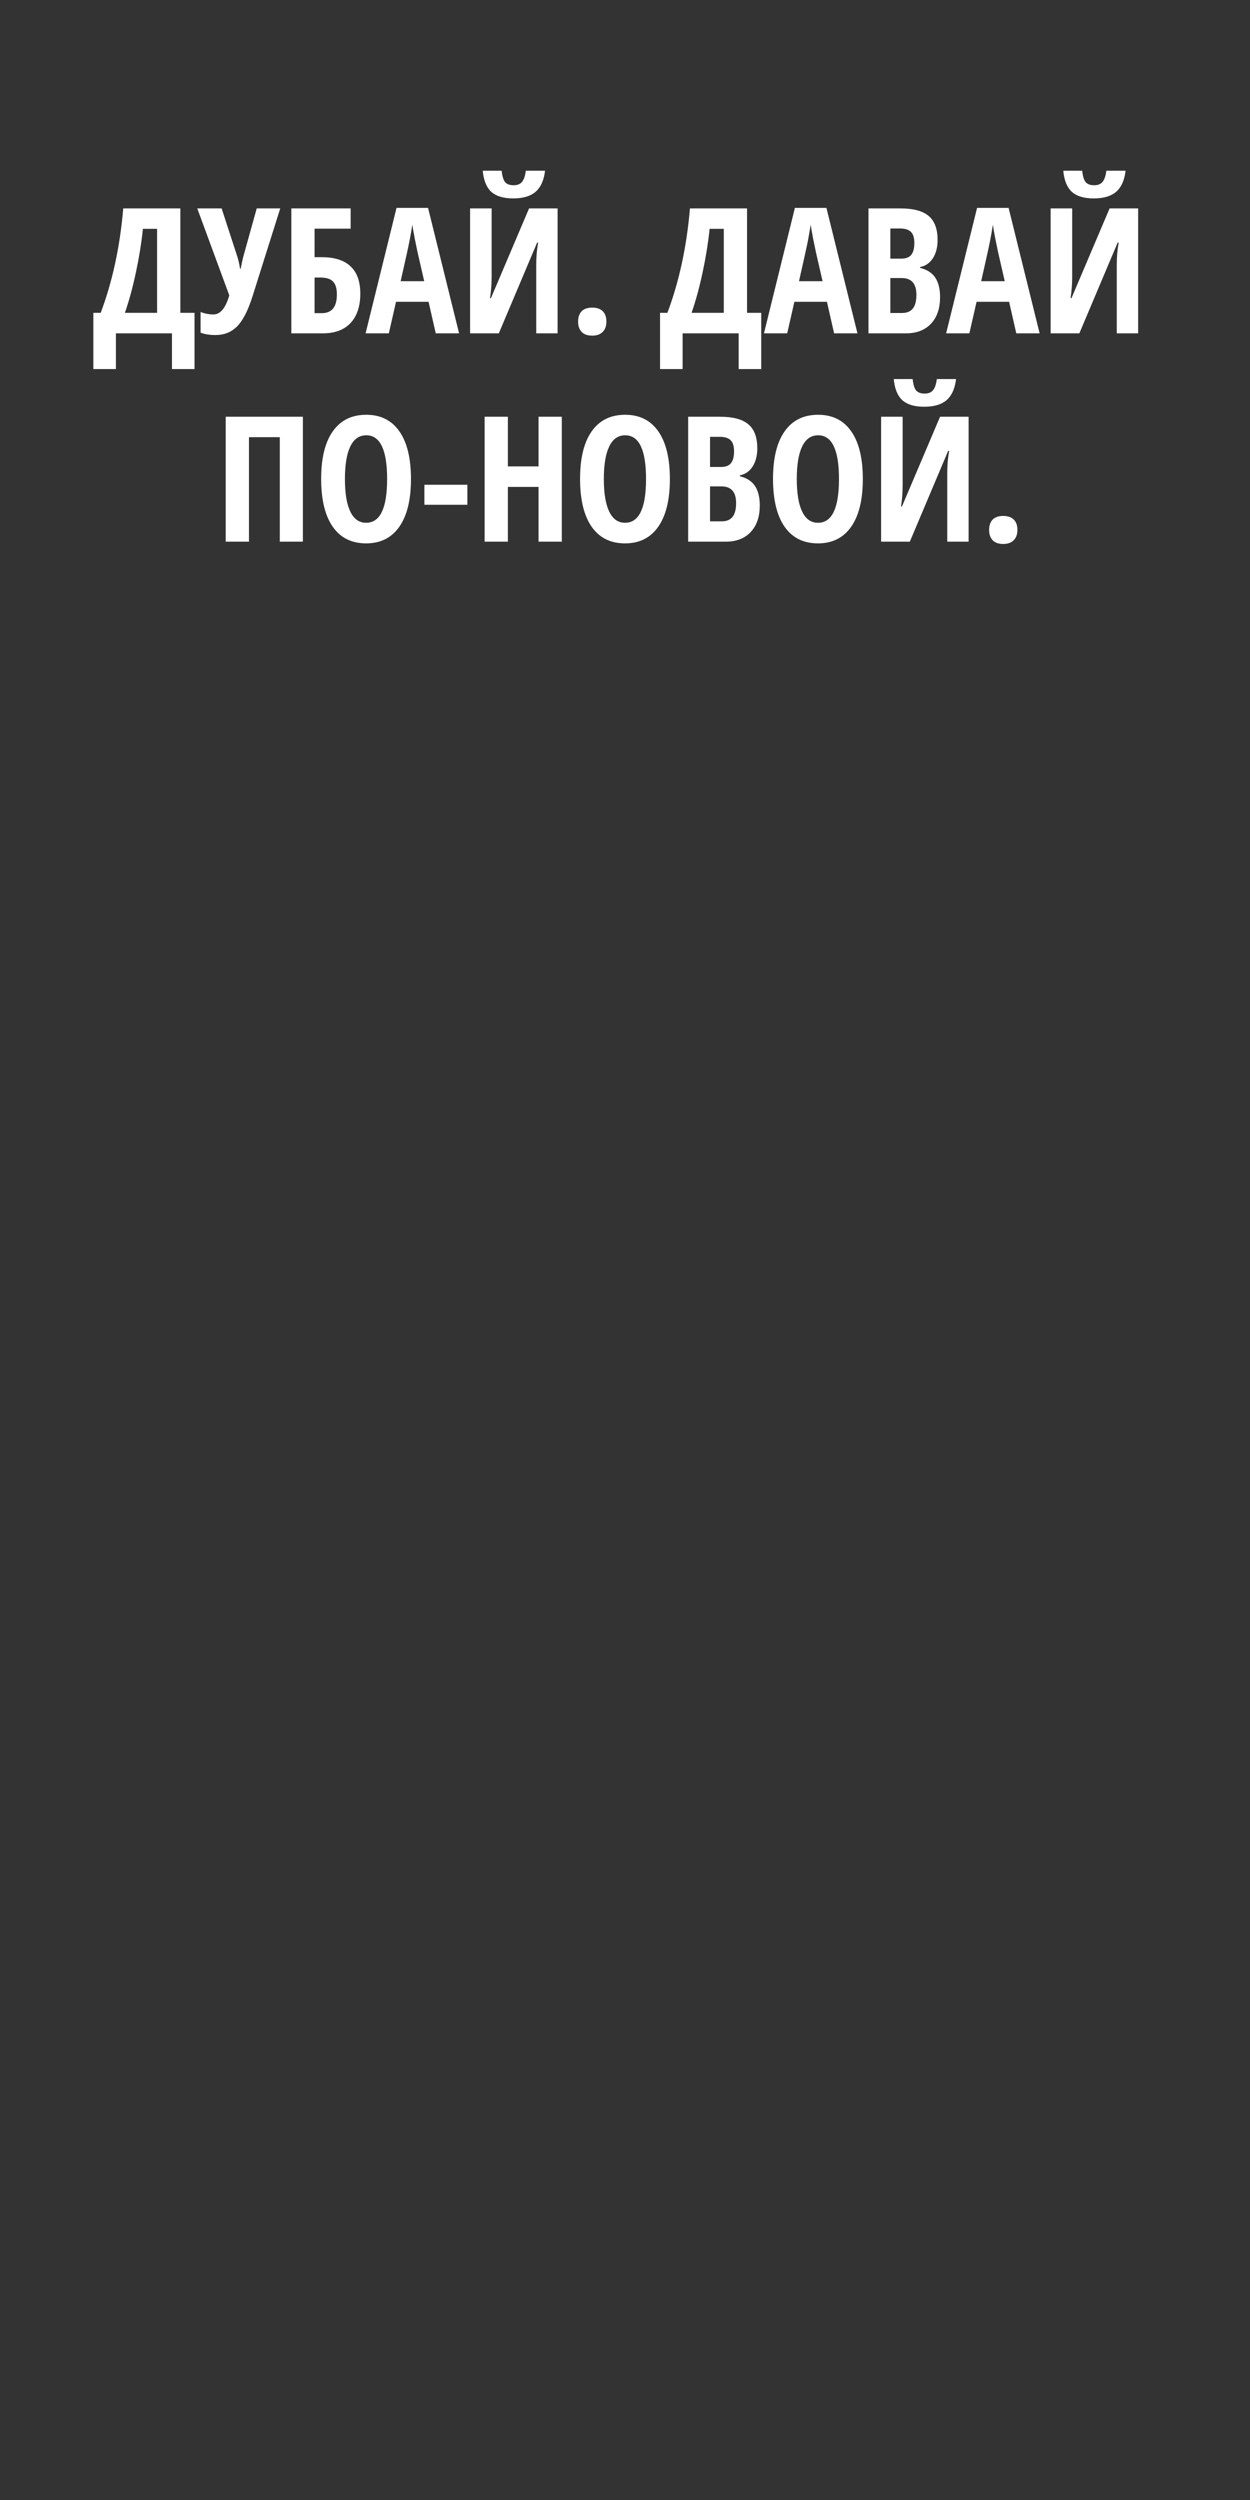 <svg width="300" height="600" viewBox="0 0 300 600" fill="none" xmlns="http://www.w3.org/2000/svg">
<rect x="0" y="0" width="300" height="600" fill="#333333" stroke="none"/>
<path d="M46.687 88.572H41.273V80H27.819V88.572H22.405V75.078H24.169C26.985 67.6 28.79 59.246 29.583 50.018H43.282V75.078H46.687V88.572ZM37.704 75.078V54.919H34.3C33.958 58.241 33.404 61.693 32.639 65.275C31.887 68.844 30.998 72.111 29.973 75.078H37.704ZM51.752 80.41C50.316 80.41 49.113 80.219 48.143 79.836V74.873C49.141 75.269 50.173 75.468 51.239 75.468C52.88 75.468 54.145 73.943 55.033 70.894L47.343 50.018H53.188L57.002 61.727C57.316 62.808 57.515 63.73 57.597 64.496H57.761L58.048 63.102L58.355 61.727L61.616 50.018H67.256L60.57 71.223C59.504 74.572 58.28 76.944 56.899 78.339C55.532 79.72 53.816 80.41 51.752 80.41ZM86.472 70.464C86.472 73.499 85.692 75.851 84.134 77.519C82.589 79.173 80.374 80 77.489 80H69.922V50.018H84.154V54.878H75.5V61.727H77.264C80.299 61.727 82.589 62.459 84.134 63.922C85.692 65.385 86.472 67.565 86.472 70.464ZM75.5 75.16H77.223C79.643 75.16 80.853 73.663 80.853 70.669C80.853 69.233 80.545 68.201 79.93 67.572C79.328 66.93 78.303 66.608 76.853 66.608H75.5V75.16ZM104.58 80L102.857 72.433H95.044L93.321 80H87.743L95.167 49.895H102.734L110.179 80H104.58ZM101.812 67.49L100.212 60.518C100.116 60.094 99.897 59.034 99.556 57.339C99.228 55.63 99.029 54.488 98.961 53.914C98.783 55.09 98.558 56.389 98.284 57.81C98.011 59.219 97.3 62.445 96.151 67.49H101.812ZM112.824 50.018H117.992V66.485C117.992 68.194 117.862 69.883 117.603 71.551H117.828L126.975 50.018H133.824V80H128.697V63.573C128.697 61.55 128.854 59.773 129.169 58.241H128.902L119.715 80H112.824V50.018ZM130.81 40.974C130.536 43.27 129.784 44.952 128.554 46.019C127.337 47.085 125.539 47.618 123.16 47.618C120.836 47.618 119.093 47.099 117.931 46.06C116.769 45.007 116.078 43.312 115.859 40.974H120.392C120.542 42.341 120.829 43.264 121.253 43.742C121.69 44.221 122.367 44.46 123.283 44.46C124.186 44.46 124.855 44.187 125.293 43.64C125.744 43.093 126.045 42.204 126.195 40.974H130.81ZM138.746 77.19C138.746 76.124 139.026 75.297 139.587 74.709C140.161 74.121 141.009 73.827 142.13 73.827C143.251 73.827 144.099 74.121 144.673 74.709C145.247 75.283 145.534 76.11 145.534 77.19C145.534 78.257 145.233 79.084 144.632 79.672C144.044 80.26 143.21 80.554 142.13 80.554C141.022 80.554 140.182 80.26 139.607 79.672C139.033 79.07 138.746 78.243 138.746 77.19ZM182.694 88.572H177.28V80H163.827V88.572H158.413V75.078H160.177C162.993 67.6 164.798 59.246 165.591 50.018H179.29V75.078H182.694V88.572ZM173.712 75.078V54.919H170.308C169.966 58.241 169.412 61.693 168.646 65.275C167.895 68.844 167.006 72.111 165.98 75.078H173.712ZM200.188 80L198.465 72.433H190.651L188.929 80H183.351L190.774 49.895H198.342L205.786 80H200.188ZM197.419 67.49L195.819 60.518C195.724 60.094 195.505 59.034 195.163 57.339C194.835 55.63 194.637 54.488 194.568 53.914C194.391 55.09 194.165 56.389 193.892 57.81C193.618 59.219 192.907 62.445 191.759 67.49H197.419ZM208.432 50.018H216.081C219.198 50.018 221.468 50.626 222.89 51.843C224.312 53.046 225.022 54.967 225.022 57.605C225.022 59.342 224.646 60.798 223.895 61.974C223.143 63.136 222.117 63.84 220.818 64.086V64.291C222.514 64.715 223.737 65.508 224.489 66.67C225.241 67.832 225.617 69.377 225.617 71.305C225.617 74.025 224.886 76.158 223.423 77.703C221.974 79.234 219.984 80 217.455 80H208.432V50.018ZM213.682 62.076H216.245C217.421 62.076 218.248 61.762 218.727 61.133C219.205 60.504 219.444 59.567 219.444 58.323C219.444 57.079 219.171 56.19 218.624 55.657C218.077 55.11 217.216 54.837 216.04 54.837H213.682V62.076ZM213.682 66.731V75.119H216.491C217.653 75.119 218.515 74.764 219.075 74.053C219.649 73.342 219.937 72.241 219.937 70.751C219.937 68.071 218.761 66.731 216.409 66.731H213.682ZM243.91 80L242.188 72.433H234.374L232.651 80H227.073L234.497 49.895H242.064L249.509 80H243.91ZM241.142 67.49L239.542 60.518C239.446 60.094 239.228 59.034 238.886 57.339C238.558 55.63 238.359 54.488 238.291 53.914C238.113 55.09 237.888 56.389 237.614 57.81C237.341 59.219 236.63 62.445 235.481 67.49H241.142ZM252.154 50.018H257.322V66.485C257.322 68.194 257.192 69.883 256.933 71.551H257.158L266.305 50.018H273.154V80H268.027V63.573C268.027 61.55 268.185 59.773 268.499 58.241H268.232L259.045 80H252.154V50.018ZM270.14 40.974C269.866 43.27 269.114 44.952 267.884 46.019C266.667 47.085 264.869 47.618 262.49 47.618C260.166 47.618 258.423 47.099 257.261 46.06C256.099 45.007 255.408 43.312 255.189 40.974H259.722C259.872 42.341 260.159 43.264 260.583 43.742C261.021 44.221 261.697 44.46 262.613 44.46C263.516 44.46 264.186 44.187 264.623 43.64C265.074 43.093 265.375 42.204 265.525 40.974H270.14ZM72.69 130H67.153V104.919H59.75V130H54.172V100.018H72.69V130ZM98.633 114.968C98.633 119.931 97.703 123.745 95.844 126.411C93.984 129.077 91.325 130.41 87.866 130.41C84.394 130.41 81.728 129.084 79.868 126.432C78.009 123.766 77.079 119.931 77.079 114.927C77.079 109.964 78.009 106.163 79.868 103.524C81.728 100.872 84.407 99.546 87.907 99.546C91.366 99.546 94.019 100.879 95.864 103.545C97.71 106.197 98.633 110.005 98.633 114.968ZM82.78 114.968C82.78 118.386 83.211 120.99 84.072 122.781C84.934 124.572 86.198 125.468 87.866 125.468C91.23 125.468 92.911 121.968 92.911 114.968C92.911 107.968 91.243 104.468 87.907 104.468C86.212 104.468 84.934 105.363 84.072 107.154C83.211 108.932 82.78 111.536 82.78 114.968ZM101.853 121.141V116.342H112.168V121.141H101.853ZM134.829 130H129.251V116.854H121.889V130H116.311V100.018H121.889V111.933H129.251V100.018H134.829V130ZM160.771 114.968C160.771 119.931 159.842 123.745 157.982 126.411C156.123 129.077 153.464 130.41 150.005 130.41C146.532 130.41 143.866 129.084 142.007 126.432C140.147 123.766 139.218 119.931 139.218 114.927C139.218 109.964 140.147 106.163 142.007 103.524C143.866 100.872 146.546 99.546 150.046 99.546C153.505 99.546 156.157 100.879 158.003 103.545C159.849 106.197 160.771 110.005 160.771 114.968ZM144.919 114.968C144.919 118.386 145.35 120.99 146.211 122.781C147.072 124.572 148.337 125.468 150.005 125.468C153.368 125.468 155.05 121.968 155.05 114.968C155.05 107.968 153.382 104.468 150.046 104.468C148.351 104.468 147.072 105.363 146.211 107.154C145.35 108.932 144.919 111.536 144.919 114.968ZM165.16 100.018H172.81C175.927 100.018 178.196 100.626 179.618 101.843C181.04 103.046 181.751 104.967 181.751 107.605C181.751 109.342 181.375 110.798 180.623 111.974C179.871 113.136 178.846 113.84 177.547 114.086V114.291C179.242 114.715 180.466 115.508 181.218 116.67C181.97 117.832 182.346 119.377 182.346 121.305C182.346 124.025 181.614 126.158 180.151 127.703C178.702 129.234 176.713 130 174.184 130H165.16V100.018ZM170.41 112.076H172.974C174.149 112.076 174.977 111.762 175.455 111.133C175.934 110.504 176.173 109.567 176.173 108.323C176.173 107.079 175.899 106.19 175.353 105.657C174.806 105.11 173.944 104.837 172.769 104.837H170.41V112.076ZM170.41 116.731V125.119H173.22C174.382 125.119 175.243 124.764 175.804 124.053C176.378 123.342 176.665 122.241 176.665 120.751C176.665 118.071 175.489 116.731 173.138 116.731H170.41ZM207.078 114.968C207.078 119.931 206.148 123.745 204.289 126.411C202.43 129.077 199.771 130.41 196.312 130.41C192.839 130.41 190.173 129.084 188.313 126.432C186.454 123.766 185.524 119.931 185.524 114.927C185.524 109.964 186.454 106.163 188.313 103.524C190.173 100.872 192.853 99.546 196.353 99.546C199.812 99.546 202.464 100.879 204.31 103.545C206.155 106.197 207.078 110.005 207.078 114.968ZM191.226 114.968C191.226 118.386 191.656 120.99 192.518 122.781C193.379 124.572 194.644 125.468 196.312 125.468C199.675 125.468 201.356 121.968 201.356 114.968C201.356 107.968 199.688 104.468 196.353 104.468C194.657 104.468 193.379 105.363 192.518 107.154C191.656 108.932 191.226 111.536 191.226 114.968ZM211.467 100.018H216.635V116.485C216.635 118.194 216.505 119.883 216.245 121.551H216.471L225.617 100.018H232.467V130H227.34V113.573C227.34 111.55 227.497 109.772 227.812 108.241H227.545L218.357 130H211.467V100.018ZM229.452 90.974C229.179 93.27 228.427 94.952 227.196 96.019C225.979 97.085 224.182 97.618 221.803 97.618C219.479 97.618 217.735 97.099 216.573 96.06C215.411 95.007 214.721 93.311 214.502 90.974H219.034C219.185 92.341 219.472 93.264 219.896 93.742C220.333 94.221 221.01 94.46 221.926 94.46C222.828 94.46 223.498 94.186 223.936 93.64C224.387 93.093 224.688 92.204 224.838 90.974H229.452ZM237.389 127.19C237.389 126.124 237.669 125.297 238.229 124.709C238.804 124.121 239.651 123.827 240.772 123.827C241.894 123.827 242.741 124.121 243.315 124.709C243.89 125.283 244.177 126.11 244.177 127.19C244.177 128.257 243.876 129.084 243.274 129.672C242.687 130.26 241.853 130.554 240.772 130.554C239.665 130.554 238.824 130.26 238.25 129.672C237.676 129.07 237.389 128.243 237.389 127.19Z" fill="white"/>
</svg>
